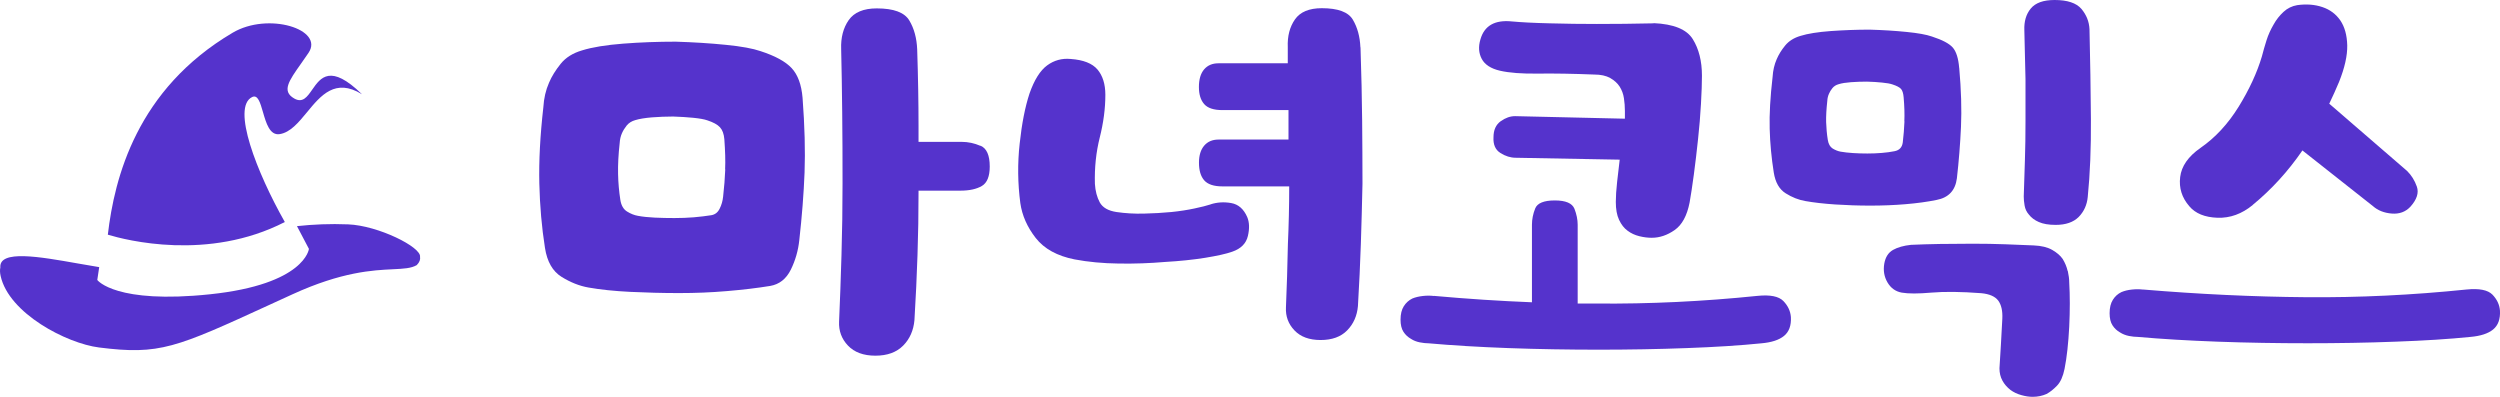 <svg width="126" height="20" viewBox="0 0 126 20" fill="none" xmlns="http://www.w3.org/2000/svg">
<path fill-rule="evenodd" clip-rule="evenodd" d="M15.737 4.516C16.157 3.913 16.654 3.2 18.239 4.746L18.237 4.747C16.901 3.922 16.171 4.808 15.475 5.654C15.047 6.173 14.631 6.678 14.095 6.76C13.596 6.837 13.412 6.201 13.252 5.645C13.114 5.169 12.994 4.752 12.707 4.892C11.656 5.404 12.946 8.7 14.355 11.19C10.489 13.177 6.336 12.101 5.435 11.828C5.768 8.957 6.896 4.499 11.727 1.649C13.521 0.59 16.35 1.479 15.55 2.663C15.418 2.86 15.289 3.042 15.17 3.21C14.552 4.084 14.191 4.595 14.826 4.962C15.254 5.21 15.481 4.883 15.737 4.516ZM5 13.463C4.653 13.408 4.283 13.343 3.908 13.276C2 12.938 -0.052 12.575 0.017 13.482C-0.009 13.6 -0.006 13.742 0.032 13.911C0.449 15.794 3.356 17.307 4.992 17.513C8.055 17.899 8.849 17.535 13.642 15.336L13.643 15.335C13.99 15.176 14.358 15.007 14.749 14.829C17.235 13.693 18.798 13.618 19.808 13.57C20.343 13.544 20.724 13.526 21.005 13.361C21.147 13.215 21.195 13.076 21.17 12.944C21.245 12.458 19.063 11.368 17.547 11.308C16.634 11.271 15.775 11.309 14.967 11.397L15.57 12.544C15.57 12.544 15.379 14.327 10.593 14.831C5.845 15.332 4.918 14.131 4.903 14.111L5 13.463ZM4.903 14.111C4.902 14.111 4.902 14.111 4.902 14.111V14.112L4.903 14.111Z" fill="#5533CC"/>
<path d="M40.449 4.927C40.393 4.264 40.21 3.767 39.899 3.433C39.588 3.1 39.064 2.815 38.33 2.577C37.951 2.446 37.368 2.337 36.582 2.26C35.796 2.18 34.955 2.128 34.058 2.1C33.164 2.1 32.28 2.132 31.412 2.199C30.545 2.266 29.851 2.379 29.337 2.539C28.875 2.674 28.515 2.898 28.259 3.215C28.001 3.536 27.804 3.853 27.67 4.171C27.506 4.543 27.412 4.953 27.385 5.405C27.222 6.838 27.156 8.121 27.182 9.249C27.209 10.378 27.303 11.462 27.467 12.497C27.575 13.19 27.854 13.674 28.302 13.953C28.751 14.232 29.202 14.411 29.664 14.492C30.26 14.597 30.961 14.671 31.759 14.71C32.558 14.748 33.38 14.771 34.221 14.771C35.063 14.771 35.842 14.739 36.641 14.671C37.44 14.604 38.167 14.517 38.818 14.411C39.28 14.331 39.624 14.059 39.856 13.594C40.085 13.129 40.229 12.632 40.285 12.1C40.419 10.904 40.508 9.769 40.55 8.692C40.59 7.614 40.557 6.361 40.449 4.924V4.927ZM36.553 8.538C36.536 8.97 36.5 9.432 36.445 9.913C36.422 10.128 36.366 10.33 36.271 10.516C36.179 10.705 36.039 10.814 35.852 10.846C35.59 10.888 35.295 10.923 34.971 10.952C34.647 10.978 34.323 10.99 33.992 10.99C33.662 10.99 33.321 10.984 32.997 10.968C32.673 10.952 32.391 10.923 32.152 10.878C31.966 10.846 31.782 10.772 31.602 10.66C31.422 10.548 31.308 10.352 31.265 10.073C31.2 9.653 31.16 9.217 31.151 8.762C31.141 8.307 31.167 7.787 31.232 7.21C31.242 7.028 31.281 6.861 31.347 6.713C31.403 6.585 31.481 6.457 31.586 6.325C31.691 6.197 31.835 6.104 32.021 6.053C32.231 5.989 32.509 5.944 32.859 5.915C33.21 5.889 33.567 5.873 33.927 5.873C34.29 5.886 34.627 5.905 34.945 5.937C35.263 5.97 35.498 6.011 35.652 6.066C35.947 6.162 36.16 6.277 36.284 6.412C36.409 6.547 36.484 6.745 36.507 7.015C36.549 7.595 36.566 8.102 36.546 8.534L36.553 8.538Z" fill="#5533CC"/>
<path d="M49.418 7.352C49.107 7.217 48.793 7.15 48.468 7.15H46.294V6.339C46.294 5.169 46.272 3.883 46.226 2.485C46.203 1.924 46.072 1.437 45.83 1.033C45.587 0.625 45.041 0.423 44.189 0.423C43.521 0.423 43.05 0.622 42.775 1.013C42.5 1.408 42.372 1.898 42.395 2.482C42.418 3.428 42.434 4.489 42.447 5.659C42.461 6.833 42.464 8.025 42.464 9.24C42.464 10.456 42.447 11.661 42.411 12.857C42.376 14.053 42.336 15.169 42.29 16.204C42.267 16.676 42.418 17.083 42.739 17.419C43.06 17.756 43.521 17.926 44.12 17.926C44.72 17.926 45.185 17.756 45.519 17.419C45.852 17.083 46.042 16.653 46.088 16.134C46.157 14.986 46.209 13.893 46.242 12.854C46.278 11.818 46.294 10.77 46.294 9.712V9.609H48.4C48.861 9.609 49.221 9.529 49.487 9.372C49.752 9.215 49.883 8.888 49.883 8.391C49.883 7.826 49.729 7.477 49.418 7.342V7.352Z" fill="#5533CC"/>
<path d="M61.014 10.298C61.345 10.192 61.688 10.17 62.052 10.234C62.415 10.298 62.684 10.535 62.861 10.942C62.969 11.199 62.982 11.519 62.893 11.895C62.805 12.27 62.543 12.536 62.104 12.686C61.797 12.795 61.342 12.895 60.736 12.994C60.13 13.09 59.456 13.161 58.709 13.203C57.963 13.267 57.187 13.296 56.385 13.283C55.583 13.273 54.843 13.203 54.161 13.074C53.284 12.901 52.629 12.542 52.2 11.994C51.772 11.446 51.513 10.859 51.424 10.234C51.294 9.246 51.28 8.243 51.392 7.233C51.5 6.223 51.667 5.383 51.886 4.716C52.128 4.026 52.423 3.555 52.777 3.295C53.127 3.039 53.523 2.93 53.962 2.972C54.6 3.017 55.049 3.193 55.314 3.504C55.576 3.815 55.71 4.241 55.71 4.78C55.71 5.469 55.615 6.184 55.429 6.925C55.242 7.666 55.16 8.448 55.183 9.265C55.206 9.631 55.288 9.942 55.429 10.202C55.573 10.461 55.851 10.622 56.27 10.686C56.709 10.75 57.17 10.779 57.655 10.766C58.136 10.756 58.598 10.727 59.04 10.686C59.456 10.644 59.842 10.583 60.192 10.509C60.543 10.436 60.818 10.365 61.017 10.301L61.014 10.298ZM68.57 2.391C68.613 3.725 68.643 4.953 68.652 6.069C68.662 7.188 68.669 8.252 68.669 9.262C68.646 10.295 68.62 11.305 68.587 12.295C68.554 13.286 68.505 14.328 68.44 15.425C68.397 15.918 68.214 16.329 67.896 16.652C67.579 16.976 67.133 17.137 66.56 17.137C65.987 17.137 65.549 16.976 65.241 16.652C64.933 16.329 64.789 15.944 64.812 15.492C64.855 14.501 64.887 13.437 64.91 12.299C64.953 11.353 64.976 10.384 64.976 9.394H61.613C61.175 9.394 60.867 9.291 60.69 9.086C60.513 8.881 60.428 8.586 60.428 8.198C60.428 7.832 60.516 7.547 60.69 7.342C60.867 7.136 61.106 7.034 61.413 7.034H64.94V5.549H61.61C61.171 5.549 60.864 5.447 60.687 5.242C60.51 5.036 60.425 4.751 60.425 4.386C60.425 3.998 60.513 3.703 60.687 3.497C60.864 3.292 61.102 3.19 61.41 3.19H64.904V2.382C64.881 1.824 65.002 1.356 65.267 0.977C65.529 0.602 65.981 0.413 66.619 0.413C67.431 0.413 67.955 0.605 68.184 0.993C68.413 1.381 68.541 1.843 68.564 2.382L68.57 2.391Z" fill="#5533CC"/>
<path d="M72.266 14.912C73.936 15.062 75.583 15.171 77.21 15.235V11.33C77.21 11.051 77.266 10.775 77.374 10.506C77.482 10.237 77.813 10.102 78.363 10.102C78.913 10.102 79.24 10.243 79.352 10.522C79.46 10.801 79.515 11.07 79.515 11.33V15.299H80.471C83.13 15.322 85.831 15.194 88.578 14.912C89.216 14.847 89.648 14.934 89.881 15.171C90.11 15.408 90.238 15.678 90.261 15.979C90.284 16.409 90.166 16.726 89.913 16.931C89.661 17.137 89.282 17.258 88.777 17.303C87.7 17.412 86.443 17.492 85.006 17.544C83.565 17.598 82.089 17.624 80.573 17.624C79.057 17.624 77.518 17.598 76.025 17.544C74.532 17.489 73.193 17.409 72.005 17.303C71.874 17.303 71.723 17.287 71.559 17.255C71.396 17.223 71.245 17.165 71.114 17.079C70.96 16.992 70.832 16.874 70.734 16.723C70.636 16.572 70.587 16.367 70.587 16.111C70.587 15.832 70.643 15.604 70.751 15.434C70.862 15.261 71.003 15.133 71.18 15.046C71.333 14.982 71.51 14.94 71.707 14.918C71.903 14.895 72.09 14.895 72.266 14.918V14.912ZM83.339 1.166C84.351 1.211 85.009 1.477 85.317 1.974C85.624 2.468 85.778 3.084 85.778 3.815C85.778 4.18 85.762 4.655 85.729 5.235C85.697 5.815 85.647 6.409 85.582 7.011C85.516 7.637 85.445 8.233 85.369 8.804C85.291 9.374 85.222 9.842 85.156 10.208C85.025 10.875 84.773 11.337 84.4 11.596C84.027 11.856 83.644 11.984 83.248 11.984C83.051 11.984 82.842 11.959 82.622 11.904C82.403 11.85 82.203 11.76 82.03 11.628C81.853 11.5 81.712 11.317 81.601 11.08C81.489 10.843 81.437 10.541 81.437 10.176C81.437 9.897 81.46 9.564 81.502 9.176C81.545 8.81 81.591 8.435 81.633 8.047L76.395 7.951C76.133 7.951 75.874 7.871 75.619 7.71C75.367 7.55 75.252 7.287 75.272 6.918C75.272 6.553 75.393 6.284 75.635 6.11C75.878 5.937 76.117 5.854 76.359 5.854L81.895 5.982V5.594C81.895 5.379 81.879 5.165 81.846 4.95C81.814 4.735 81.742 4.543 81.633 4.369C81.522 4.196 81.365 4.052 81.156 3.933C80.946 3.815 80.677 3.757 80.35 3.757C79.296 3.715 78.356 3.699 77.531 3.709C76.706 3.722 76.064 3.671 75.603 3.565C75.141 3.459 74.833 3.257 74.68 2.968C74.526 2.677 74.503 2.35 74.614 1.984C74.81 1.295 75.338 0.993 76.195 1.08C76.657 1.122 77.292 1.157 78.107 1.176C78.919 1.199 79.712 1.208 80.481 1.208C81.381 1.208 82.337 1.199 83.349 1.176L83.339 1.166Z" fill="#5533CC"/>
<path d="M98.742 3.418C98.703 2.94 98.595 2.6 98.421 2.398C98.244 2.196 97.894 2.01 97.367 1.84C97.092 1.744 96.67 1.667 96.093 1.61C95.517 1.552 94.898 1.513 94.234 1.494C93.569 1.494 92.914 1.52 92.269 1.565C91.624 1.613 91.117 1.693 90.747 1.808C90.416 1.905 90.157 2.068 89.971 2.296C89.784 2.523 89.644 2.754 89.545 2.985C89.427 3.254 89.359 3.549 89.339 3.876C89.221 4.89 89.172 5.762 89.192 6.486C89.211 7.214 89.28 7.951 89.398 8.695C89.477 9.192 89.676 9.542 90 9.744C90.321 9.946 90.649 10.074 90.983 10.132C91.412 10.209 91.916 10.266 92.492 10.305C93.068 10.343 93.657 10.363 94.263 10.363C94.869 10.363 95.458 10.34 96.034 10.292C96.611 10.244 97.135 10.173 97.603 10.077C98.208 9.962 98.549 9.599 98.627 8.987C98.726 8.125 98.794 7.262 98.834 6.39C98.873 5.521 98.844 4.53 98.745 3.421L98.742 3.418ZM95.985 6.114C95.969 6.47 95.943 6.826 95.9 7.176C95.868 7.426 95.727 7.576 95.481 7.621C95.288 7.66 95.075 7.689 94.839 7.708C94.604 7.727 94.361 7.737 94.116 7.737C93.87 7.737 93.625 7.73 93.389 7.714C93.153 7.698 92.947 7.676 92.77 7.644C92.636 7.621 92.502 7.567 92.368 7.487C92.237 7.403 92.155 7.262 92.122 7.057C92.073 6.752 92.047 6.451 92.037 6.153C92.03 5.855 92.05 5.499 92.096 5.085C92.102 4.95 92.132 4.832 92.181 4.723C92.22 4.63 92.279 4.534 92.354 4.441C92.43 4.348 92.534 4.28 92.672 4.242C92.823 4.194 93.032 4.162 93.294 4.142C93.559 4.123 93.825 4.114 94.096 4.114C94.368 4.123 94.62 4.136 94.859 4.162C95.095 4.184 95.268 4.216 95.38 4.255C95.596 4.325 95.74 4.402 95.812 4.482C95.884 4.566 95.926 4.704 95.943 4.899C95.982 5.351 95.995 5.758 95.979 6.114H95.985Z" fill="#5533CC"/>
<path d="M104.21 13.658C104.161 13.447 104.079 13.248 103.961 13.055C103.844 12.882 103.667 12.732 103.434 12.597C103.199 12.462 102.888 12.385 102.498 12.369C102.089 12.35 101.614 12.331 101.077 12.312C100.54 12.292 99.987 12.283 99.42 12.283C98.854 12.283 98.301 12.289 97.764 12.296C97.227 12.305 96.742 12.321 96.313 12.34C95.943 12.379 95.639 12.466 95.406 12.597C95.171 12.732 95.027 12.959 94.968 13.286C94.909 13.629 94.961 13.947 95.128 14.232C95.295 14.517 95.534 14.691 95.845 14.748C96.176 14.806 96.677 14.806 97.338 14.748C98.003 14.691 98.841 14.7 99.859 14.777C100.268 14.816 100.553 14.941 100.71 15.149C100.867 15.361 100.936 15.665 100.917 16.066C100.897 16.505 100.874 16.945 100.845 17.387C100.815 17.826 100.792 18.217 100.773 18.564C100.773 18.794 100.822 19 100.92 19.179C101.018 19.362 101.156 19.519 101.329 19.654C101.486 19.769 101.666 19.856 101.873 19.913C102.079 19.971 102.269 20 102.442 20C102.698 20 102.93 19.952 103.146 19.856C103.323 19.76 103.497 19.622 103.673 19.439C103.85 19.256 103.975 18.974 104.053 18.593C104.171 17.999 104.246 17.291 104.289 16.47C104.328 15.649 104.328 14.902 104.289 14.232C104.289 14.059 104.263 13.87 104.217 13.658H104.21Z" fill="#5533CC"/>
<path d="M105.31 1.465C105.291 1.084 105.153 0.744 104.901 0.446C104.646 0.151 104.197 0 103.552 0C102.986 0 102.586 0.144 102.351 0.43C102.115 0.715 102.01 1.08 102.027 1.52C102.046 2.417 102.066 3.241 102.085 3.989V6.127C102.085 6.807 102.076 7.451 102.056 8.064L101.997 9.901C101.997 10.035 102.01 10.189 102.04 10.359C102.069 10.532 102.141 10.686 102.259 10.818C102.377 10.972 102.544 11.097 102.757 11.19C102.973 11.286 103.254 11.334 103.608 11.334C104.115 11.334 104.502 11.199 104.767 10.933C105.029 10.667 105.183 10.33 105.222 9.93C105.34 8.763 105.392 7.451 105.382 5.999C105.373 4.546 105.346 3.033 105.31 1.465Z" fill="#5533CC"/>
<path d="M108.004 14.591C110.839 14.828 113.576 14.957 116.225 14.979C118.87 15.002 121.568 14.873 124.315 14.591C124.953 14.527 125.386 14.614 125.618 14.848C125.847 15.085 125.975 15.354 125.998 15.655C126.021 16.085 125.903 16.403 125.651 16.608C125.399 16.813 125.019 16.935 124.515 16.98C123.438 17.089 122.18 17.169 120.743 17.22C119.306 17.275 117.826 17.3 116.31 17.3C114.794 17.3 113.255 17.275 111.762 17.22C110.269 17.166 108.927 17.085 107.742 16.98C107.611 16.98 107.46 16.964 107.297 16.932C107.133 16.899 106.982 16.839 106.851 16.755C106.697 16.669 106.57 16.55 106.472 16.399C106.373 16.249 106.324 16.044 106.324 15.787C106.324 15.508 106.38 15.28 106.488 15.111C106.596 14.937 106.74 14.809 106.917 14.723C107.071 14.658 107.247 14.614 107.444 14.594C107.64 14.572 107.827 14.572 108.004 14.594V14.591ZM113.54 10.33C112.99 10.782 112.398 10.997 111.759 10.975C111.121 10.952 110.649 10.76 110.341 10.394C109.968 9.965 109.814 9.474 109.88 8.926C109.945 8.377 110.286 7.887 110.901 7.457C111.648 6.941 112.289 6.249 112.83 5.376C113.367 4.504 113.756 3.661 113.999 2.844C114.064 2.587 114.143 2.318 114.231 2.036C114.319 1.757 114.441 1.487 114.594 1.228C114.725 0.99 114.892 0.782 115.089 0.599C115.285 0.416 115.518 0.304 115.78 0.259C116.241 0.195 116.664 0.227 117.047 0.356C117.43 0.484 117.734 0.711 117.954 1.032C118.173 1.356 118.288 1.773 118.301 2.289C118.31 2.805 118.173 3.417 117.888 4.129C117.734 4.495 117.571 4.86 117.394 5.226L121.316 8.615C121.535 8.83 121.699 9.092 121.81 9.407C121.918 9.718 121.81 10.057 121.48 10.423C121.237 10.68 120.923 10.795 120.54 10.763C120.157 10.731 119.843 10.606 119.6 10.391L116.042 7.582C115.318 8.637 114.483 9.551 113.537 10.327L113.54 10.33Z" fill="#5533CC"/>
</svg>

